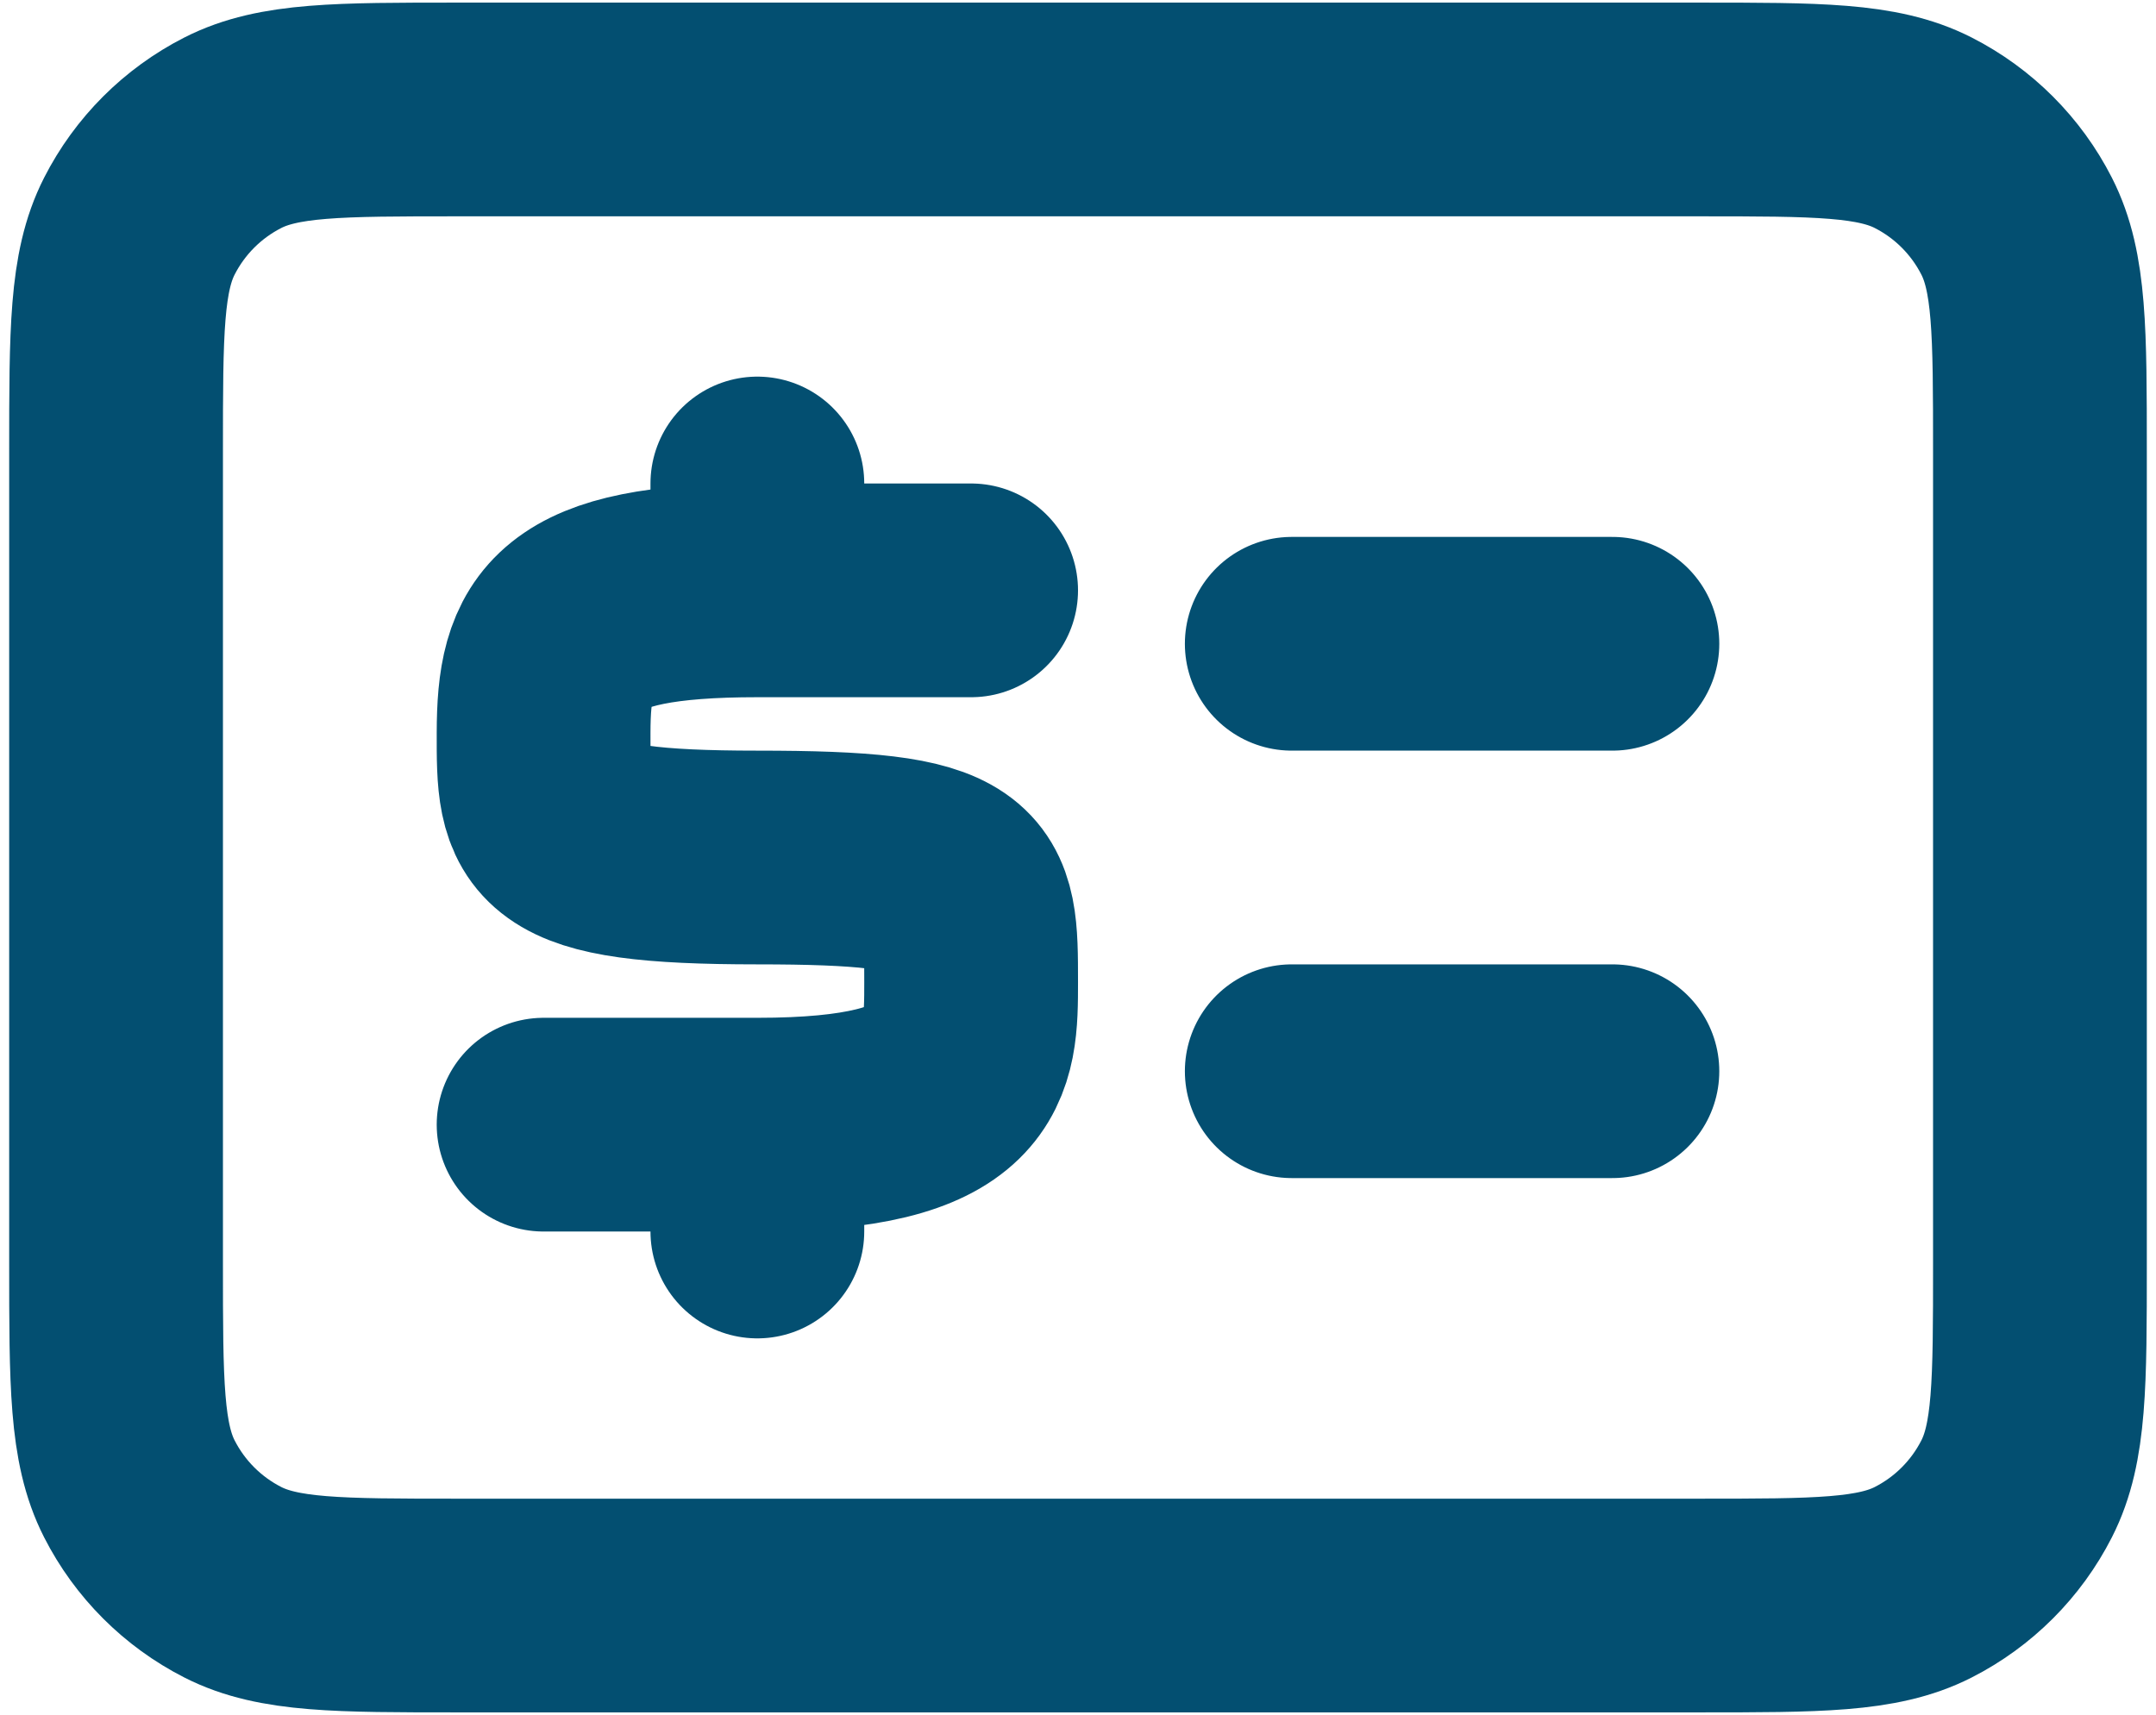 <svg width="137" height="109" viewBox="0 0 137 109" fill="none" xmlns="http://www.w3.org/2000/svg">
<path d="M82.083 68.082H102.458M82.083 40.915H102.458M48.125 37.52V30.728M48.125 37.52H61.709M48.125 37.52C35.908 37.519 34.554 40.455 34.542 46.569C34.53 52.684 34.542 54.499 48.126 54.499C61.709 54.499 61.709 55.894 61.709 62.422C61.709 67.328 61.709 71.478 48.126 71.478M48.126 71.478L48.125 78.269M48.126 71.478H34.542M29.108 102.04H107.892C115.499 102.04 119.303 102.04 122.209 100.56C124.764 99.258 126.842 97.18 128.144 94.624C129.625 91.718 129.625 87.914 129.625 80.307V28.69C129.625 21.083 129.625 17.279 128.144 14.374C126.842 11.818 124.764 9.74 122.209 8.438C119.303 6.957 115.499 6.957 107.892 6.957H29.108C21.501 6.957 17.697 6.957 14.792 8.438C12.236 9.74 10.158 11.818 8.856 14.374C7.375 17.279 7.375 21.083 7.375 28.69V80.307C7.375 87.914 7.375 91.718 8.856 94.624C10.158 97.18 12.236 99.258 14.792 100.56C17.697 102.04 21.501 102.04 29.108 102.04Z" stroke="#034F71" stroke-width="13.583" stroke-linecap="round" stroke-linejoin="round"/>
</svg>
